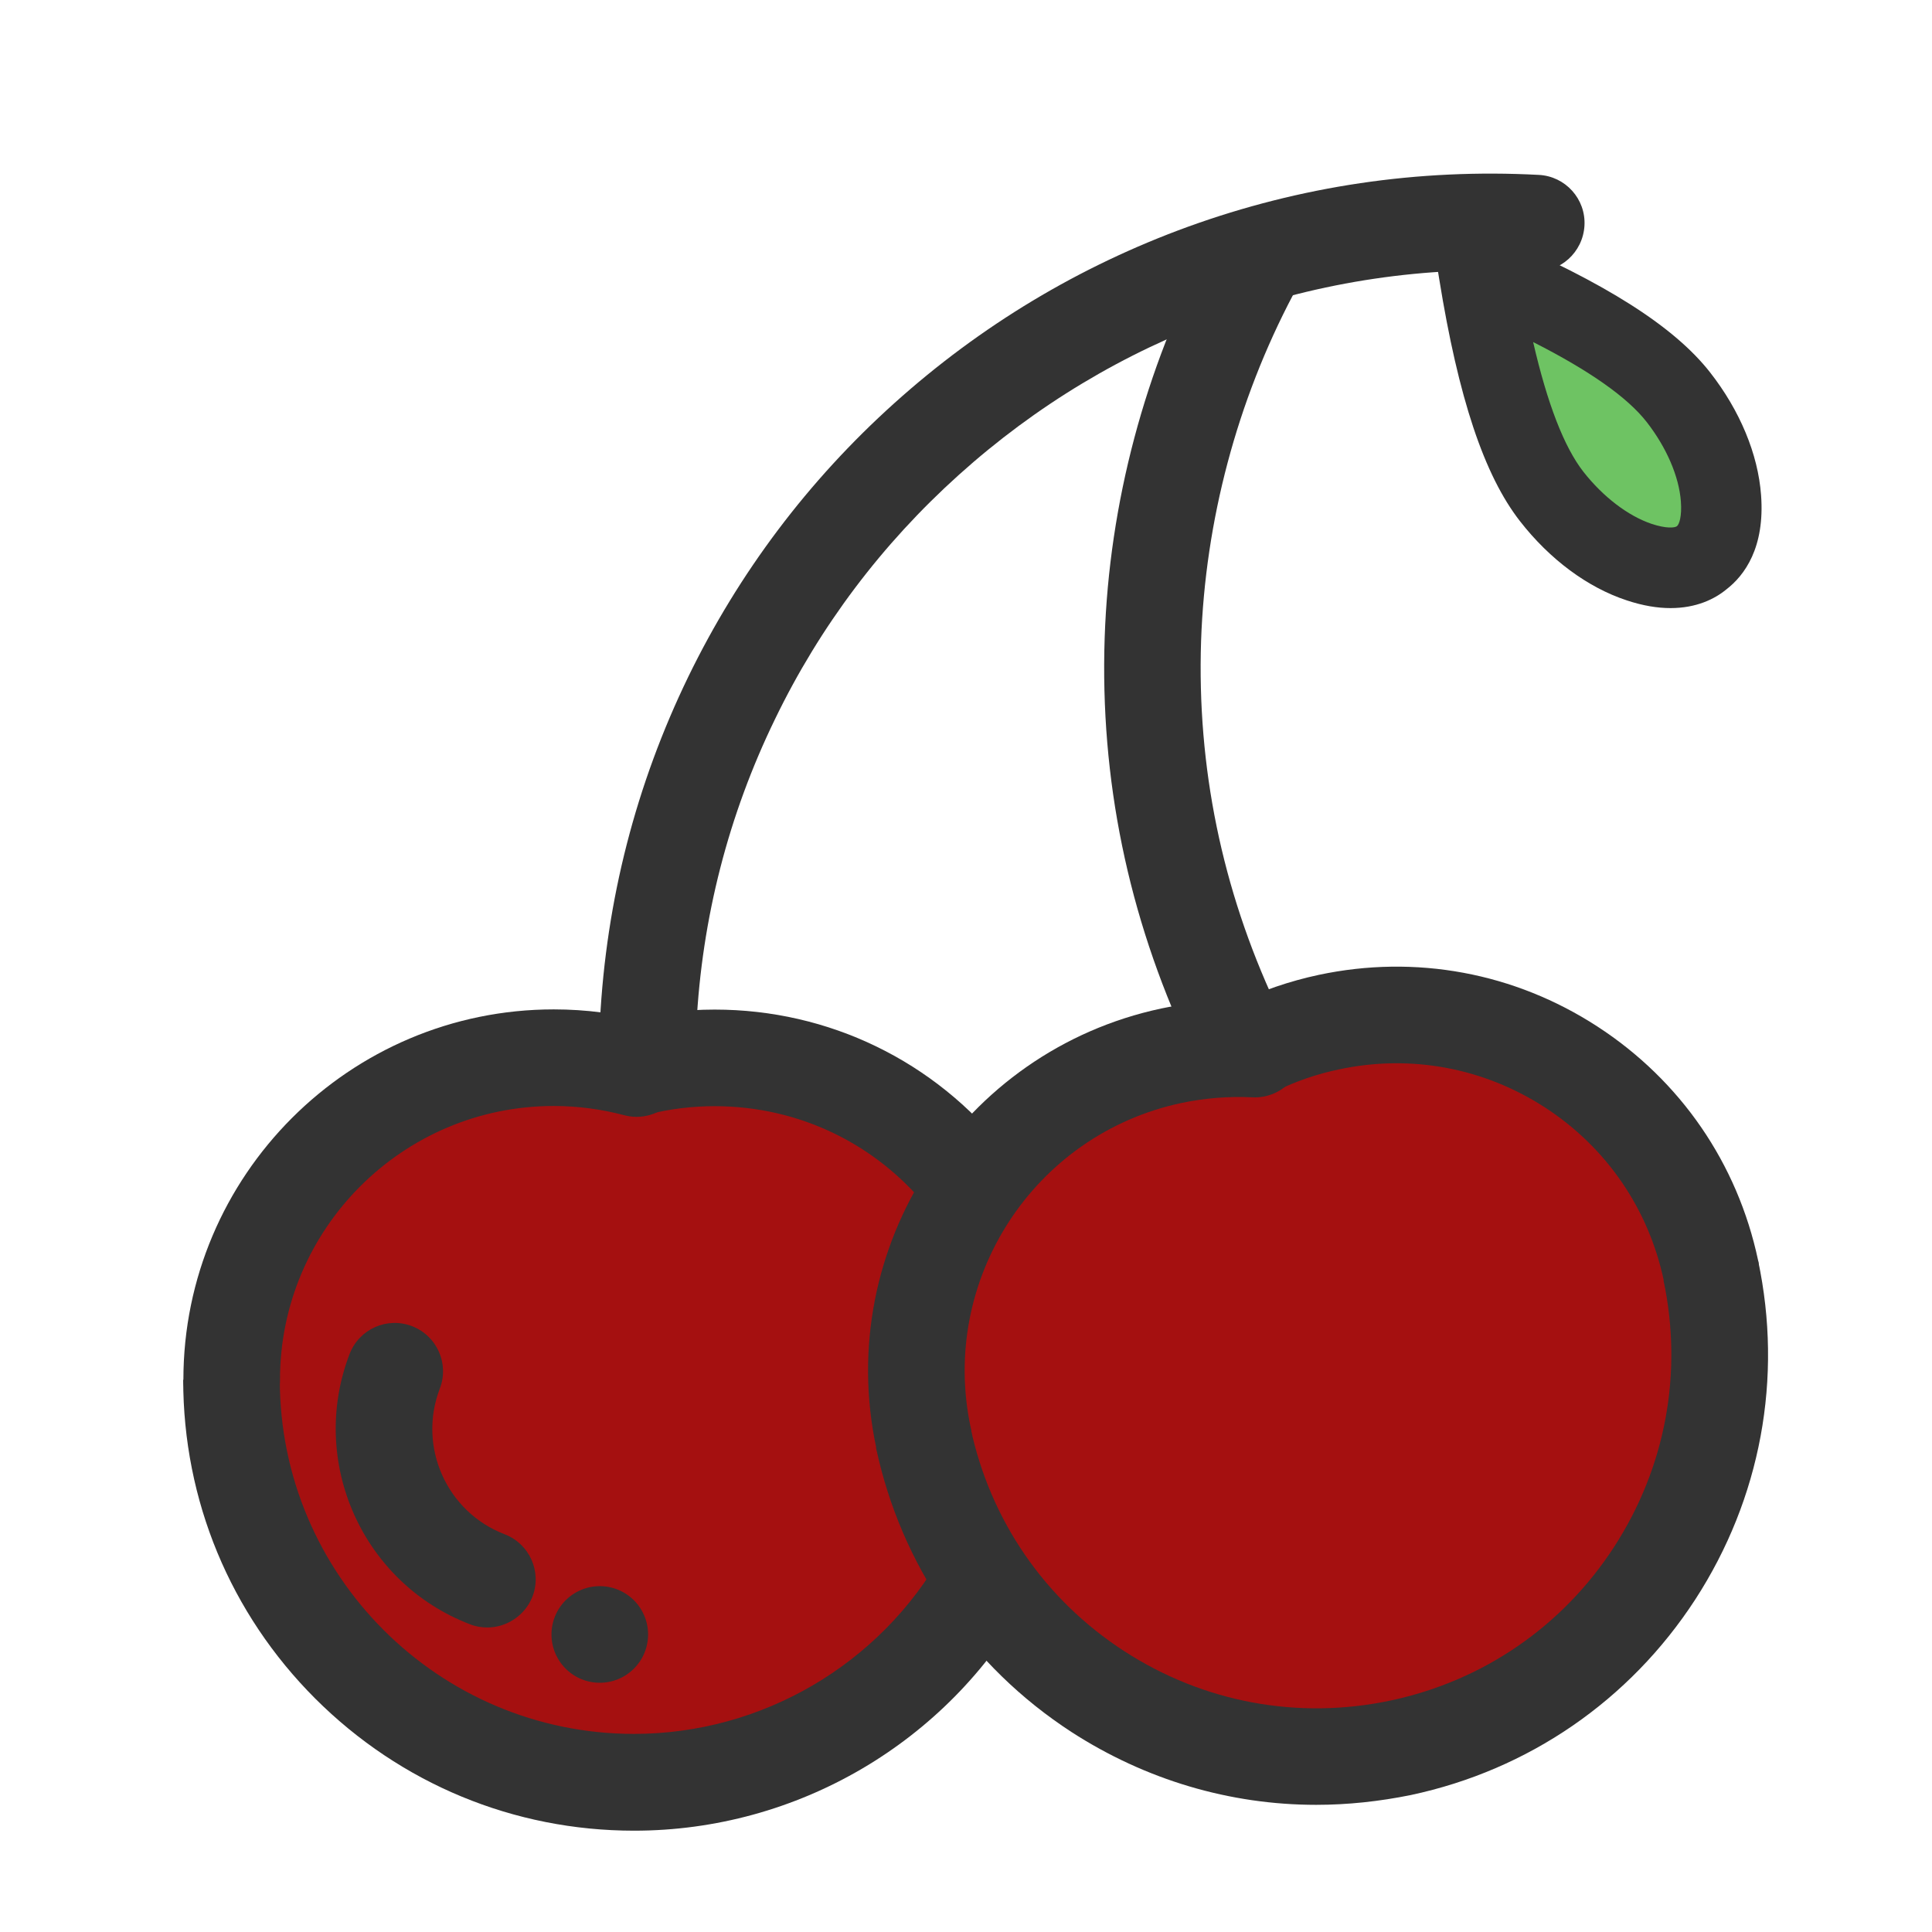 <?xml version="1.0" standalone="no"?><!DOCTYPE svg PUBLIC "-//W3C//DTD SVG 1.1//EN" "http://www.w3.org/Graphics/SVG/1.1/DTD/svg11.dtd"><svg t="1729213167432" class="icon" viewBox="0 0 1024 1024" version="1.1" xmlns="http://www.w3.org/2000/svg" p-id="1182" xmlns:xlink="http://www.w3.org/1999/xlink" width="200" height="200"><path d="M128 746.7a213.3 192 0 1 0 426.6 0 213.3 192 0 1 0-426.6 0Z" fill="#A51010" p-id="1183"></path><path d="M484.405 755.873a192 213.3 82.998 1 0 423.418-52.004 192 213.3 82.998 1 0-423.418 52.004Z" fill="#A51010" p-id="1184"></path><path d="M697.6 956.6c-45.7 0-90.4-13.2-129.7-38.6-53.5-34.8-90.3-88.3-103.6-150.7l50.1-10.6c10.4 49 39.3 91.1 81.4 118.4 42.1 27.3 92.2 36.6 141.3 26.2 49-10.4 91.1-39.3 118.4-81.4 27.3-42.1 36.6-92.2 26.2-141.3l50.1-10.6c13.3 62.4 1.4 126.3-33.3 179.8-34.8 53.5-88.3 90.3-150.7 103.6-16.7 3.4-33.5 5.2-50.2 5.2z" fill="#333333" p-id="1185"></path><path d="M489.4 787.5c-11.8 0-22.5-8.2-25-20.3-22.5-105.8 45.3-210.2 151.2-232.7 16.7-3.6 33.8-4.9 50.8-4.1 14.1 0.7 25 12.7 24.3 26.9-0.7 14.1-12.7 25-26.9 24.3-12.5-0.6-25.2 0.4-37.6 3-78.2 16.6-128.4 93.8-111.7 172.1 2.9 13.8-5.9 27.4-19.7 30.4-1.8 0.3-3.6 0.4-5.4 0.4z" fill="#333333" p-id="1186"></path><path d="M906.8 698.8c-11.8 0-22.5-8.2-25-20.3-8.1-37.9-30.4-70.4-62.9-91.5-32.5-21.1-71.3-28.3-109.2-20.2-11.5 2.4-22.6 6.2-33.1 11.3-12.7 6.1-28 0.8-34.2-11.9-6.1-12.7-0.8-28 11.9-34.2 14.1-6.8 29.2-12 44.7-15.3 51.3-10.9 103.7-1.2 147.7 27.4 44 28.6 74.2 72.5 85.1 123.8 2.9 13.8-5.9 27.4-19.7 30.4-1.8 0.4-3.6 0.5-5.3 0.5zM336.1 970.3c-63.8 0-123.8-24.9-169-70-45.1-45.1-70-105.1-70-169h51.2C148.3 834.8 232.5 919 336 919c67.7 0 130.5-36.7 163.7-95.8l44.6 25.1c-42.1 75.3-122 122-208.2 122z" fill="#333333" p-id="1187"></path><path d="M317.9 866.3m-25.6 0a25.6 25.6 0 1 0 51.2 0 25.6 25.6 0 1 0-51.2 0Z" fill="#333333" p-id="1188"></path><path d="M122.8 756.9c-14.1 0-25.6-11.5-25.6-25.6 0-108.2 88-196.3 196.3-196.3 17.1 0 34.1 2.2 50.5 6.6 13.7 3.6 21.8 17.7 18.2 31.3-3.6 13.7-17.7 21.8-31.3 18.2-12.1-3.2-24.7-4.9-37.4-4.9-80 0-145.1 65.1-145.1 145.1 0 14.2-11.5 25.6-25.6 25.6z" fill="#333333" p-id="1189"></path><path d="M512.8 651.2c-7.6 0-15-3.3-20.1-9.7-27.7-35.1-69.2-55.2-113.9-55.2-11.7 0-23.4 1.4-34.7 4.2-13.7 3.4-27.6-5-31-18.8s5-27.6 18.8-31c15.3-3.7 31-5.6 46.9-5.6 60.4 0 116.6 27.2 154.1 74.7 8.8 11.1 6.9 27.2-4.2 36-4.7 3.6-10.3 5.4-15.9 5.4z" fill="#333333" p-id="1190"></path><path d="M343.6 567.8h-1.4c-14.1-0.7-25-12.8-24.2-26.9 3.3-63.8 19.1-125.1 46.8-182.2 26.8-55.1 63.5-103.9 109.2-145s98.1-72.6 155.6-93.5c59.6-21.6 122.2-30.9 186-27.5 14.1 0.7 25 12.8 24.2 26.9s-12.8 25-26.9 24.2c-57-3-112.8 5.3-165.9 24.5-51.3 18.6-98 46.7-138.8 83.4s-73.6 80.2-97.4 129.4c-24.7 50.8-38.8 105.5-41.7 162.4-0.7 13.7-12 24.3-25.5 24.3z" fill="#333333" p-id="1191"></path><path d="M652.9 568.4c-9.6 0-18.9-5.5-23.2-14.8-31.8-68.3-46.7-140.8-44.2-215.6 2.4-71.3 21.3-142.4 54.6-205.7 6.6-12.5 22.1-17.3 34.6-10.7 12.5 6.6 17.3 22.1 10.7 34.6-29.8 56.5-46.6 119.9-48.8 183.5-2.2 66.7 11 131.3 39.4 192.3 6 12.8 0.4 28-12.4 34-3.4 1.7-7.1 2.4-10.7 2.4z" fill="#333333" p-id="1192"></path><path d="M902 295.7c-8.8 6.9-21.1 6.2-33.1 2.3-16.4-5.4-33-17.6-46.5-34.8-17-21.7-29.4-61.5-38.6-118.7 53.2 22.8 88.8 44.4 105.8 66.1 13.4 17.2 21.3 36.3 22.6 53.5 1 12.6-1.4 24.7-10.2 31.6z" fill="#6EC363" p-id="1193"></path><path d="M885.4 322.3c-6.8 0-14.5-1.2-23.2-4.1-20.7-6.8-40.8-21.7-56.6-42-19-24.4-32.6-65.2-42.8-128.4l-6.2-38.2 35.6 15.2c58.9 25.2 95.2 48.3 114.2 72.6 15.8 20.2 25.4 43.3 27 65 2.1 27.9-8.8 42.6-18.4 50-6.2 5.1-15.9 9.9-29.6 9.9z m-72.8-141c7.5 32.6 16.4 55.6 26.6 68.7 10.5 13.4 23.8 23.5 36.3 27.7 7.6 2.5 12.1 2.1 13.3 1.2 1.2-0.9 2.7-5.2 2.1-13.2-1-13.2-7.6-28.5-18.1-42-10.2-13.1-30.4-27.3-60.2-42.4zM258.3 862.6c-3.1 0-6.2-0.5-9.2-1.7-57.1-21.9-85.7-86.2-63.8-143.3 5.1-13.2 19.9-19.8 33.1-14.7 13.2 5.1 19.8 19.9 14.7 33.1-11.8 30.8 3.6 65.4 34.4 77.2 13.2 5.1 19.8 19.9 14.7 33.1-4 10-13.7 16.3-23.9 16.3z" fill="#333333" p-id="1194"></path></svg>